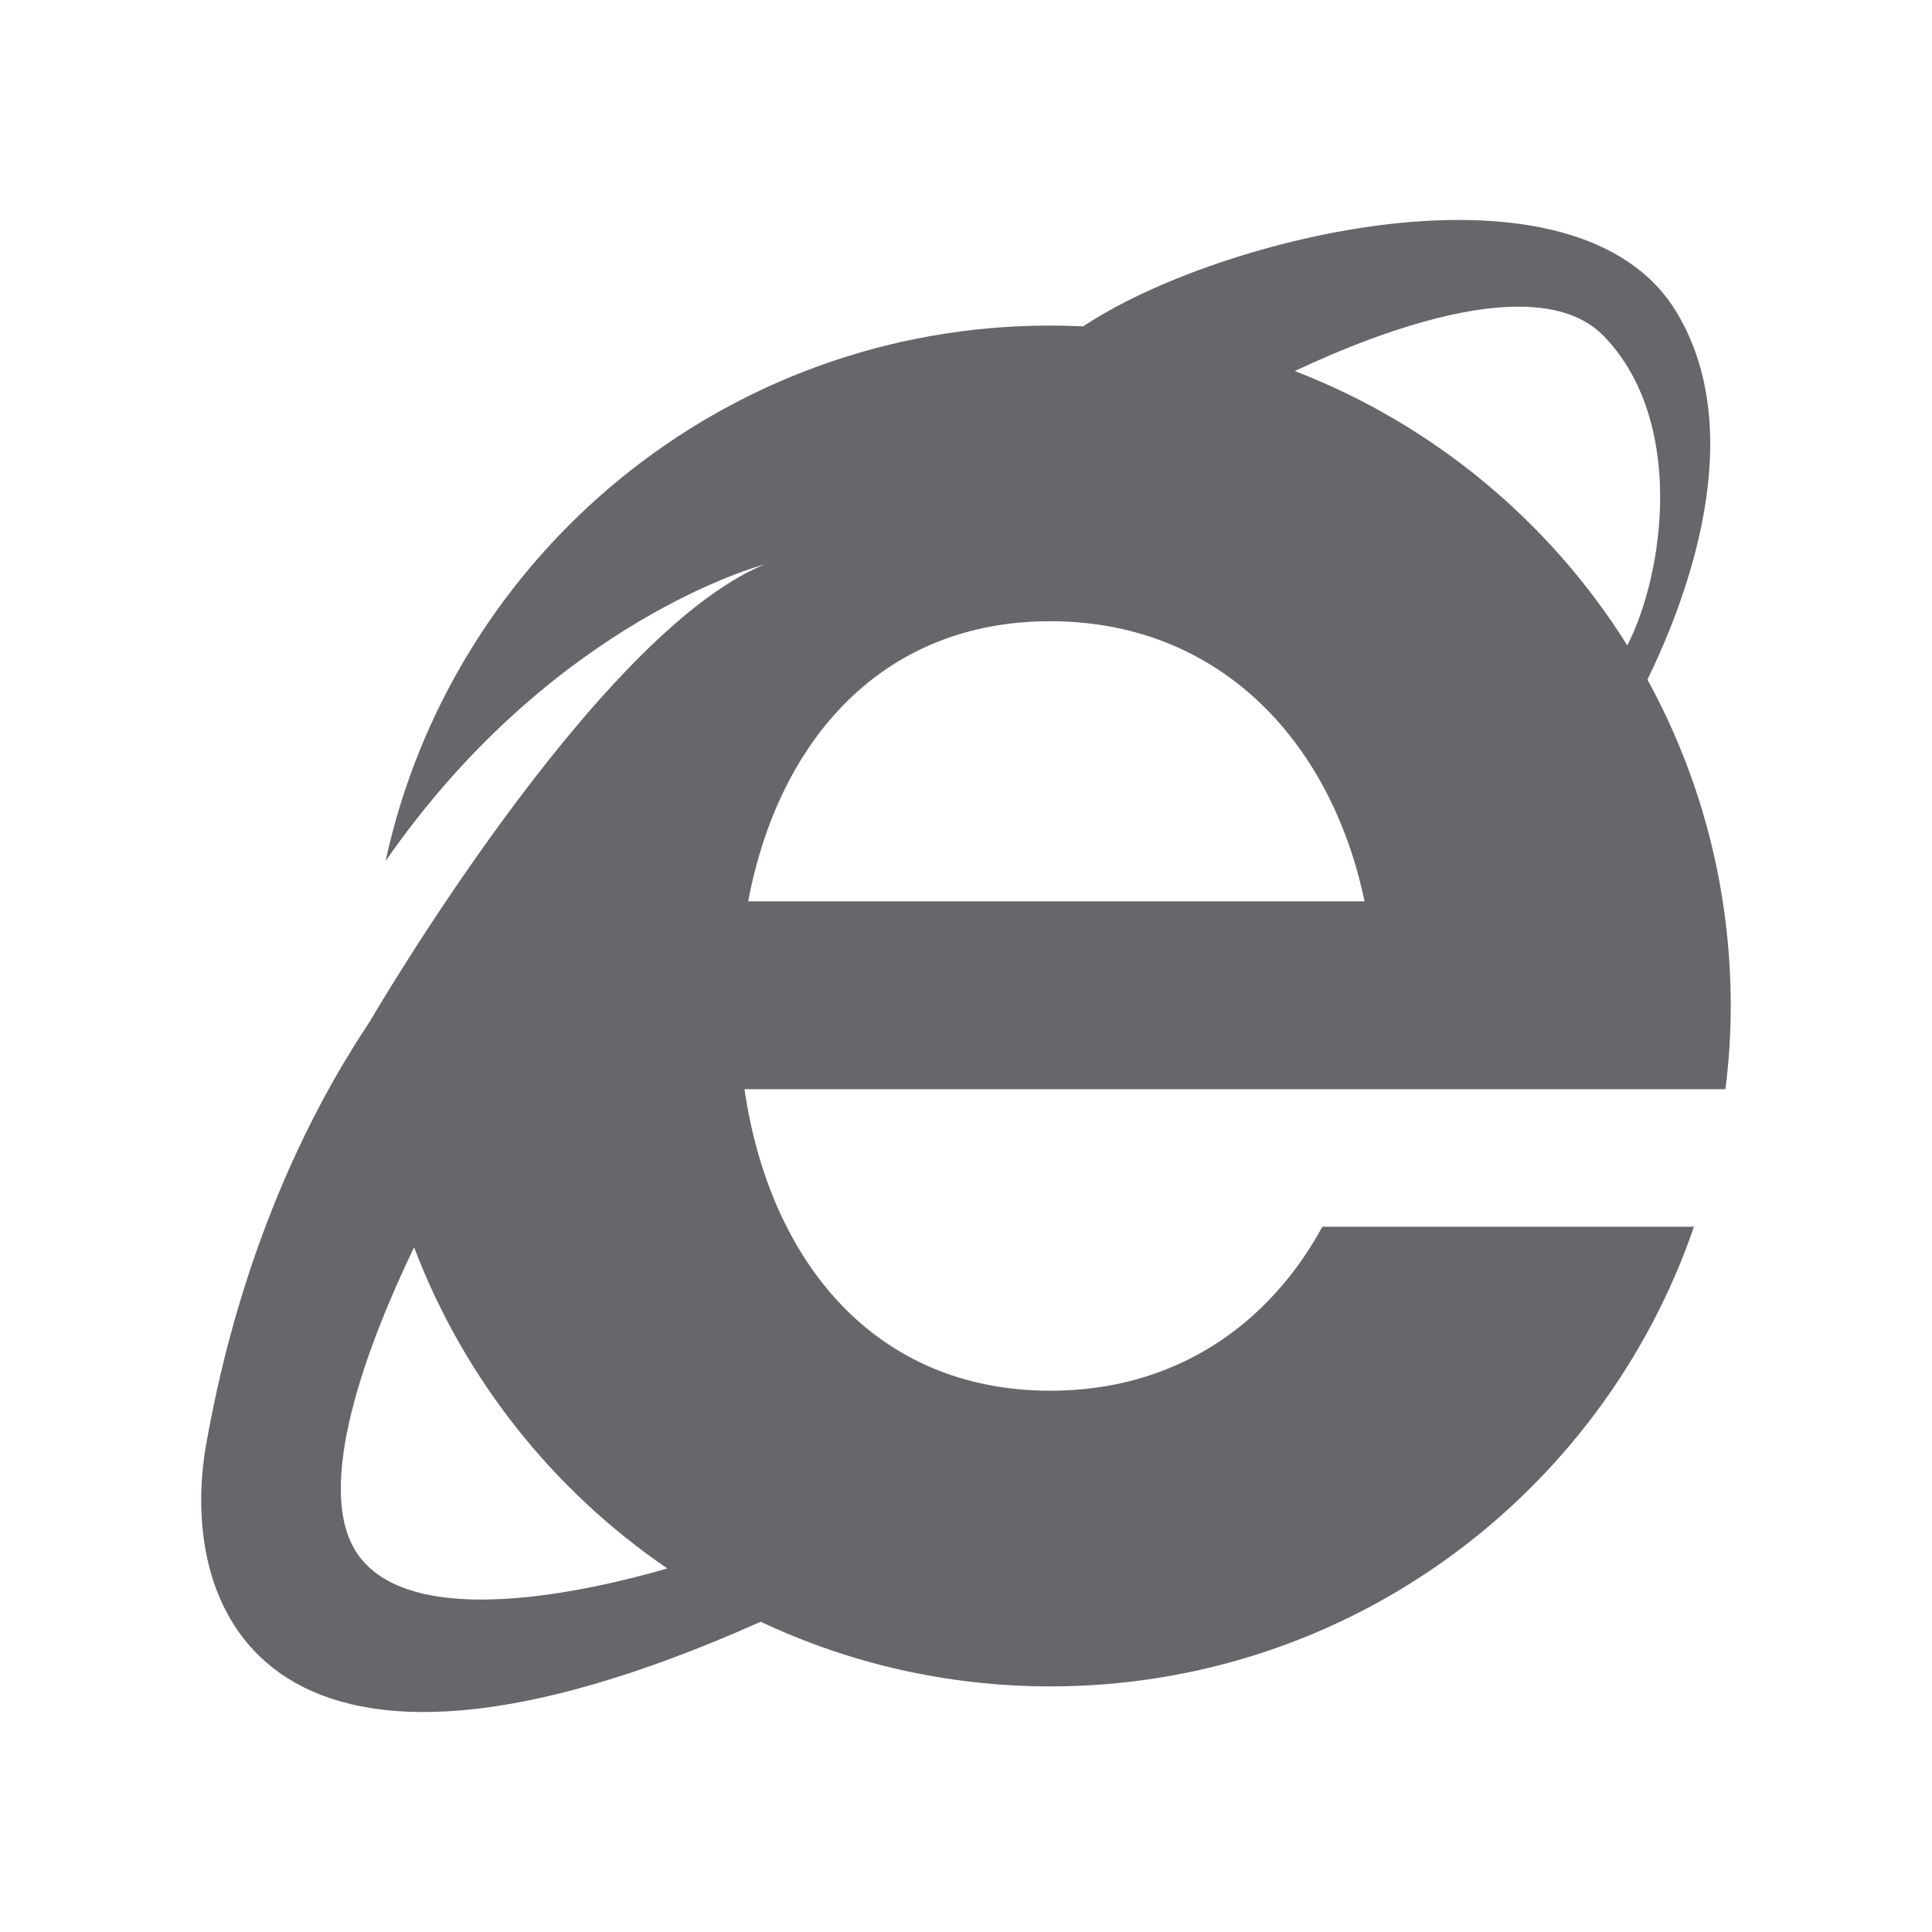 <svg width="24" height="24" viewBox="0 0 24 24" fill="none" xmlns="http://www.w3.org/2000/svg">
<path fill-rule="evenodd" clip-rule="evenodd" d="M13.047 7.717C15.133 7.717 16.532 9.191 16.951 11.197H9.294C9.673 9.191 10.96 7.717 13.047 7.717ZM19.927 4.179C20.942 5.235 20.672 7.128 20.215 8.017C19.25 6.477 17.802 5.271 16.084 4.609C17.166 4.1 19.131 3.352 19.927 4.179ZM4.46 19.33C3.854 18.513 4.596 16.633 5.144 15.494C5.763 17.125 6.87 18.515 8.29 19.484C7.314 19.766 5.149 20.261 4.46 19.33ZM17.002 13.53H21.434C21.477 13.192 21.5 12.847 21.5 12.496C21.5 11.028 21.125 9.646 20.465 8.442C20.95 7.449 21.735 5.391 20.829 3.882C19.593 1.824 15.123 2.94 13.456 4.054C13.319 4.048 13.184 4.044 13.047 4.044C8.998 4.044 5.614 6.893 4.79 10.696C6.87 7.696 9.495 7.012 9.495 7.012C7.391 7.882 4.599 12.681 4.599 12.681C4.599 12.681 4.579 12.713 4.543 12.767C3.861 13.805 2.991 15.513 2.562 17.937C2.191 20.037 3.345 22.87 9.45 20.146C10.541 20.66 11.761 20.949 13.047 20.949C16.756 20.949 19.904 18.561 21.043 15.239H16.427C15.755 16.47 14.589 17.276 13.047 17.276C10.87 17.276 9.562 15.673 9.248 13.53H12.553H17.002Z" fill="#65676A"/>
</svg>
